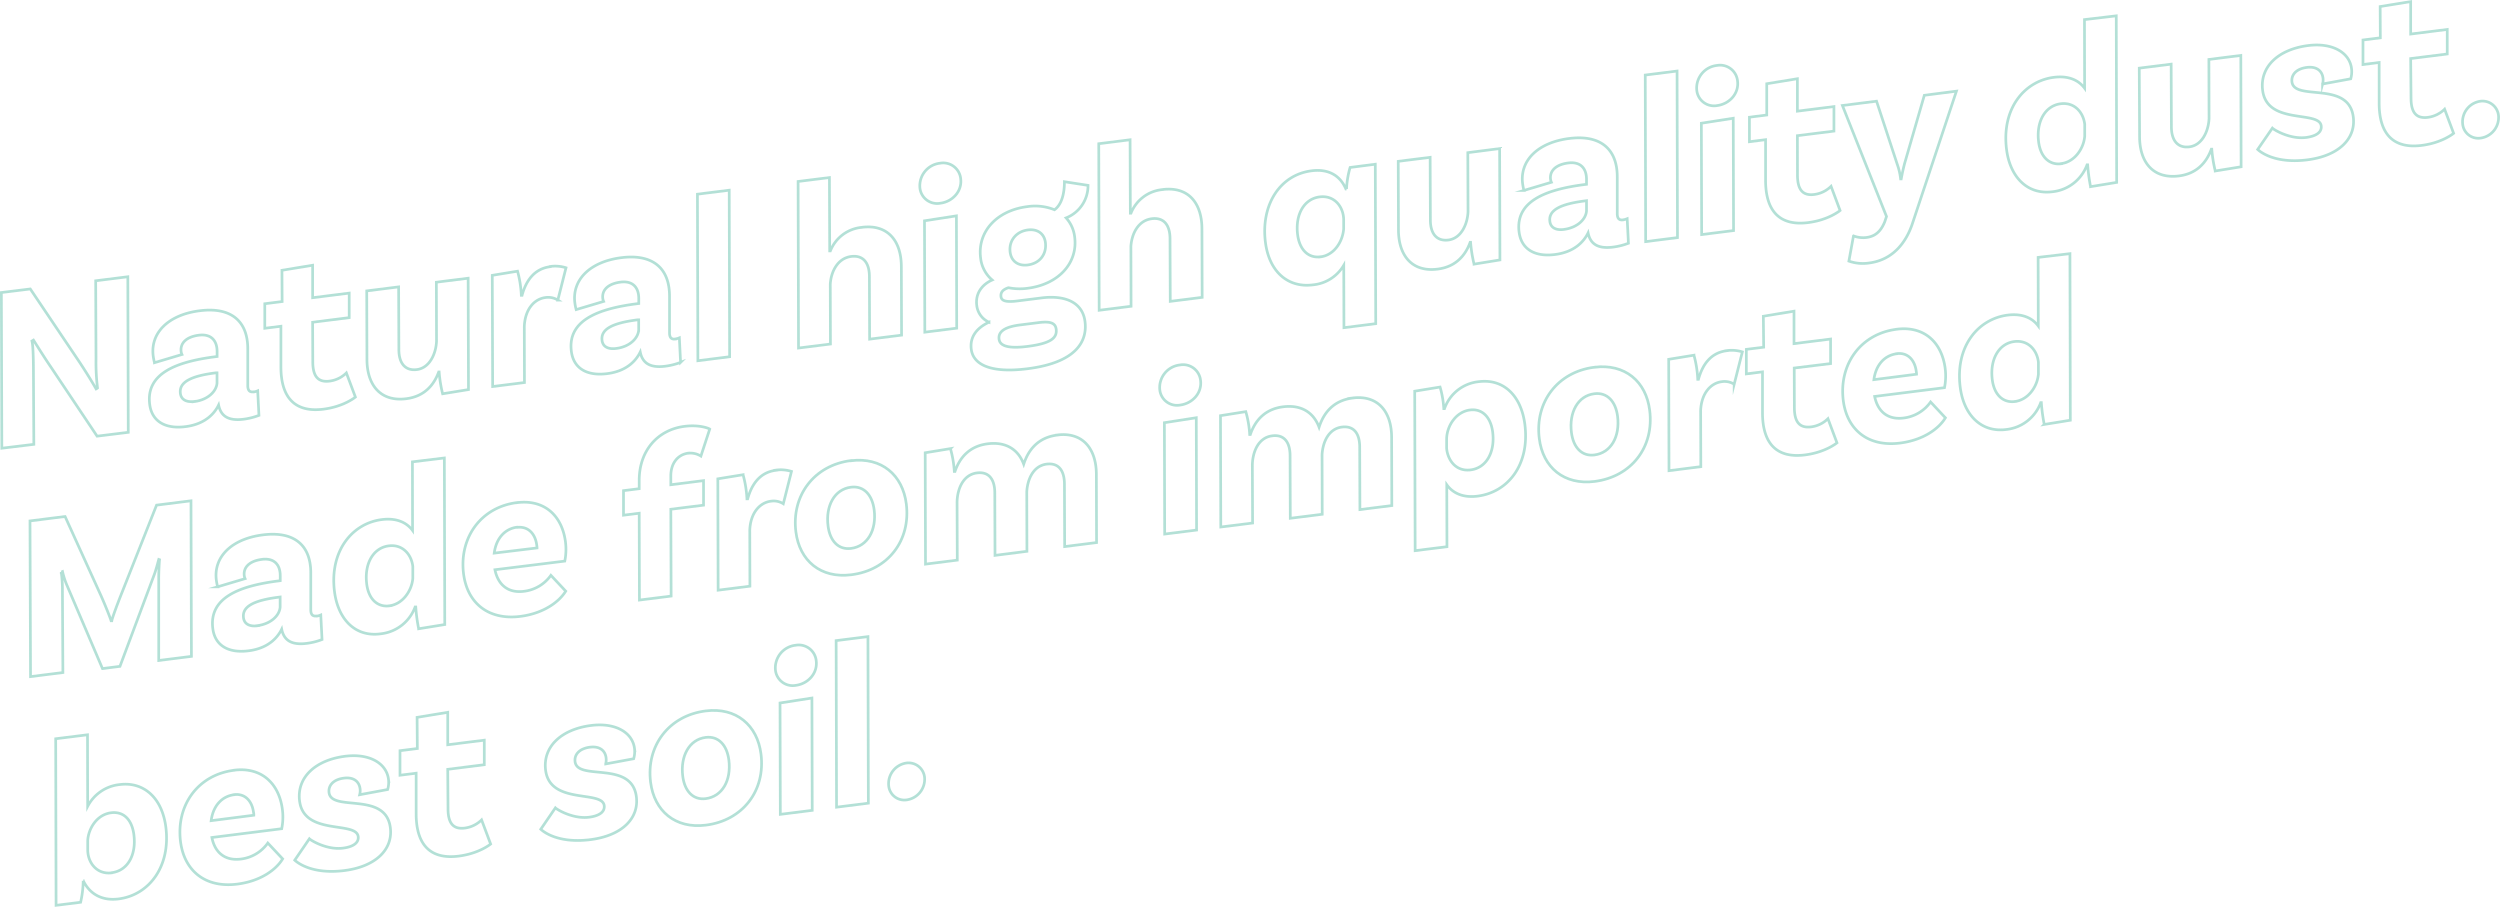 <svg xmlns="http://www.w3.org/2000/svg" viewBox="0 0 917.08 332.69"><defs><style>.cls-1{opacity:0.3;}.cls-2{fill:none;stroke:#009877;stroke-miterlimit:10;}</style></defs><title>06-3_背景字2</title><g id="圖層_2" data-name="圖層 2"><g id="圖層_1-2" data-name="圖層 1"><g class="cls-1"><path class="cls-2" d="M47.05,158.59,35.62,160l-17-25.43c-2.18-3.17-5-7.69-6.34-9.81l-.57.34c.38,1.28.53,5.6.55,10.23L12.41,163,.67,164.42.5,107.31,11.11,106,29,132.59c2.75,4.13,5.34,8.43,6.25,10.07l.52-.33a76.05,76.05,0,0,1-.55-10.6L35.1,103l11.79-1.48Z"/><path class="cls-2" d="M93.1,143.77a5.77,5.77,0,0,0,1.43-.4l.46,9a24.55,24.55,0,0,1-5.63,1.41c-5.54.7-8.34-1.08-9.17-5.2-1.27,2.61-4.48,7-12.28,7.94s-12.29-2.34-13-8.23c-1.39-11.07,9.23-15.56,24.24-17.45l.49-.06v-1.81c0-4.12-2.27-6.6-6.77-6s-6.82,2.89-6.43,6a3.57,3.57,0,0,0,.31,1.07l-10.07,3a18.87,18.87,0,0,1-.49-2.51c-1.07-8.46,5.62-15.1,17.1-16.54S90.91,117.77,90.89,128l0,13.41c0,1.87.71,2.52,2.18,2.33Zm-21.85,3.55c4.9-.62,8.08-3.63,8.36-6.75v-3.8l-.44,0c-9.29,1.17-13.55,3.47-13,7.56.29,2.31,2.25,3.3,5.11,2.94Z"/><path class="cls-2" d="M114.74,132.68c0,5.47,2,7.65,6.16,7.12a10.72,10.72,0,0,0,6.16-3l3.31,8.86s-4.17,3.49-11.74,4.44c-10.12,1.27-15.56-3.86-15.58-15.48l0-14.94-5.92.74,0-9,6.36-.8-.06-11.47,11.25-1.85,0,11.91,13.42-1.69,0,9-13.42,1.69Z"/><path class="cls-2" d="M171.73,102.06l.12,40.85-9.48,1.54a49.58,49.58,0,0,1-1.28-8l-.16,0c-1.82,5-5.43,9-11.9,9.81-9.61,1.21-14.42-5.18-14.42-14.45l-.08-25.1,11.7-1.47.09,23c0,4.92,2.25,7.88,6.61,7.33,4.65-.58,7-5.77,7.2-10.38l-.06-21.67Z"/><path class="cls-2" d="M201.86,97.75a13.15,13.15,0,0,1,5.77.48l-3,11.85a6.7,6.7,0,0,0-4.54-.93c-4.09.51-7.51,4.28-7.76,10.64l.05,20.54-11.66,1.46L180.58,101l9.27-1.52a40.32,40.32,0,0,1,1.39,8.84l.27,0c1.45-5.36,4.5-9.75,10.35-10.49Z"/><path class="cls-2" d="M247.78,124.33a5.89,5.89,0,0,0,1.43-.4l.45,9a24.37,24.37,0,0,1-5.62,1.41c-5.54.7-8.35-1.09-9.18-5.2-1.26,2.61-4.47,7-12.27,7.94s-12.29-2.34-13-8.23c-1.4-11.07,9.23-15.56,24.23-17.45l.5-.06V109.5c0-4.12-2.27-6.6-6.77-6s-6.81,2.9-6.43,6a4.27,4.27,0,0,0,.31,1.07l-10.07,3a18.87,18.87,0,0,1-.49-2.51c-1.06-8.47,5.62-15.1,17.1-16.54s17.64,3.84,17.63,14.11l0,13.4c0,1.88.72,2.53,2.19,2.34Zm-13.49-3.2v-3.8l-.44,0c-9.3,1.17-13.55,3.47-13,7.56.29,2.31,2.26,3.3,5.12,2.94C230.83,127.26,234,124.25,234.29,121.13Z"/><path class="cls-2" d="M255.84,71.23l11.66-1.46.15,61.09L256,132.33Z"/><path class="cls-2" d="M316.16,83.39c9.7-1.22,14.48,5.17,14.48,14.45l.08,25.1L319,124.41l-.08-23c0-4.92-2.21-7.89-6.66-7.33-5,.63-7.42,5.58-7.69,10.19l.06,21.93-11.71,1.47-.15-61.1,11.49-1.44.1,26.92.24,0a13.77,13.77,0,0,1,11.55-8.65Z"/><path class="cls-2" d="M344.91,74.55A6.35,6.35,0,0,1,337.46,69a8.34,8.34,0,0,1,7.45-9.14,6.44,6.44,0,0,1,7.5,5.67C353,70.14,349.42,74,344.91,74.55ZM339.13,81l11.71-1.82.11,41.2-11.7,1.47Z"/><path class="cls-2" d="M391.08,79.93A12.53,12.53,0,0,1,394.23,87c1.21,9.58-6,17.33-17.3,18.75a21.06,21.06,0,0,1-7-.21c-2,.65-2.94,1.67-2.74,3.27s1.88,2.1,6,1.59l8.83-1.11c8.66-1.09,15.12,1.55,16,8.71.84,6.68-2.55,14.94-21.15,17.27-13.37,1.68-19.86-1.44-20.58-7.16-.58-4.58,2.07-7.86,6.51-9.92a7.66,7.66,0,0,1-4.5-6.15c-.58-4.61,2.18-7.78,5.67-9.33a12.31,12.31,0,0,1-4.26-8.14c-1.21-9.62,6-17.37,17.12-18.77a19.07,19.07,0,0,1,10,1.15c2.62-1.9,3.65-5.9,3.63-10.29L399.12,68A12.69,12.69,0,0,1,391.08,79.93ZM374.17,119.2c-6.32.8-8,2.85-7.68,5.24s3.17,3.54,10.37,2.64c8.39-1.06,11-3,10.58-6.32-.3-2.41-2.35-2.93-6.51-2.41Zm3-34.86C373,84.82,370.22,88,370.5,92c.21,3.5,2.68,5.63,6.36,5.21,4.3-.49,6.91-3.61,6.68-7.64C383.38,86,380.9,83.91,377.13,84.34Z"/><path class="cls-2" d="M426.43,69.53c9.71-1.22,14.48,5.17,14.48,14.45l.08,25.1-11.7,1.47-.09-23c0-4.91-2.21-7.88-6.66-7.32-5.05.63-7.41,5.58-7.69,10.19l.06,21.93-11.7,1.47-.15-61.1,11.49-1.45.1,26.93.23,0a13.77,13.77,0,0,1,11.55-8.65Z"/><path class="cls-2" d="M504.5,60.24l.16,58.49L493,120.2l-.07-22.89a14.65,14.65,0,0,1-11.4,7.19c-8.82,1.11-15.94-4.54-17.34-15.68-1.7-13.49,5.16-24.69,17-26.17,6.53-.82,10.59,2.08,12.53,6.69l.23,0a33.62,33.62,0,0,1,1.31-7.91Zm-20.17,34c5.28-.66,8.26-5.87,8.57-10.3V80.49c-.11-4.72-3.45-8.94-8.81-8.26-5.63.71-9,6.31-8.09,13.81.69,5.48,3.85,8.73,8.34,8.16Z"/><path class="cls-2" d="M550.11,54.5l.11,40.85-9.48,1.54a49.58,49.58,0,0,1-1.28-8l-.16,0c-1.82,5-5.42,9-11.89,9.82C517.8,99.94,513,93.56,513,84.28l-.08-25.1,11.7-1.47.09,23c0,4.92,2.25,7.88,6.61,7.33,4.66-.58,7-5.76,7.2-10.37L538.44,56Z"/><path class="cls-2" d="M595.47,80.63a5.77,5.77,0,0,0,1.43-.4l.46,9a24.55,24.55,0,0,1-5.63,1.41c-5.54.7-8.34-1.09-9.17-5.2-1.27,2.61-4.48,7-12.28,7.94S558,91,557.25,85.12c-1.39-11.07,9.23-15.56,24.23-17.45l.5-.06V65.79c0-4.11-2.26-6.59-6.76-6s-6.82,2.9-6.43,6a3.57,3.57,0,0,0,.31,1.07l-10.07,3a19.31,19.31,0,0,1-.49-2.51c-1.07-8.47,5.62-15.1,17.1-16.55s17.64,3.85,17.62,14.12l0,13.4c0,1.88.71,2.52,2.18,2.34Zm-21.85,3.54c4.9-.61,8.08-3.62,8.36-6.75v-3.8l-.44.06c-9.29,1.17-13.55,3.46-13,7.55.29,2.32,2.25,3.3,5.11,2.94Z"/><path class="cls-2" d="M603.53,27.53l11.67-1.47.15,61.1-11.67,1.47Z"/><path class="cls-2" d="M629.88,38.73a6.36,6.36,0,0,1-7.45-5.58A8.34,8.34,0,0,1,629.88,24a6.43,6.43,0,0,1,7.5,5.67C638,34.32,634.39,38.16,629.88,38.73Zm-5.77,6.47,11.7-1.82.11,41.2-11.7,1.47Z"/><path class="cls-2" d="M659.37,64.22c0,5.47,2,7.65,6.17,7.12a10.69,10.69,0,0,0,6.15-3L675,77.22s-4.17,3.49-11.75,4.44c-10.11,1.27-15.55-3.86-15.58-15.48l0-14.94-5.93.75,0-9,6.36-.8,0-11.47,11.24-1.84,0,11.9,13.41-1.69,0,9-13.41,1.68Z"/><path class="cls-2" d="M717.68,33.44,701.62,81.75c-2.41,7.47-7.48,13.65-16,14.73a15.33,15.33,0,0,1-7.39-.7l1.69-9.24a10.07,10.07,0,0,0,4.74.58c3.51-.44,5.39-2.54,6.7-5.7l.67-2L675.86,38.7l12.52-1.58L696,60.36a23.09,23.09,0,0,1,1.21,5.27l.22,0c.41-2.28.69-3.46,1.21-5.57l7.27-25.11Z"/><path class="cls-2" d="M776.31,5.81l.15,61.1-9.57,1.56a63.74,63.74,0,0,1-1.07-8l-.23,0a15.19,15.19,0,0,1-12.71,9.87c-9.22,1.16-15.54-5.42-16.82-15.57-1.89-15.07,6.67-25.06,17.36-26.4,5.51-.7,9.15,1.11,11.28,4l-.05-25.18ZM756.18,60c4.78-.61,8.16-5.37,8.56-10V45.62c-.45-4.2-3.59-8.21-8.8-7.56-5.63.71-9.06,6.41-8.11,14,.67,5.38,3.82,8.59,8.36,8Z"/><path class="cls-2" d="M822,20.33l.11,40.85-9.48,1.54a49.58,49.58,0,0,1-1.28-8l-.16,0c-1.82,5-5.43,9-11.89,9.82-9.61,1.2-14.43-5.18-14.43-14.46L784.75,25l11.7-1.47.09,23c0,4.92,2.25,7.88,6.61,7.33,4.66-.58,7-5.76,7.2-10.37l-.06-21.68Z"/><path class="cls-2" d="M852,30.82a5.66,5.66,0,0,0,.15-2.19c-.35-2.76-2.47-4.33-5.9-3.9-3.94.49-5.81,2.73-5.49,5.31.91,7.21,20.81-.59,22.5,12.88,1,8-5.38,14.27-16.88,15.72-11.95,1.5-17.33-3-18.19-3.82L833.58,47c.69.68,6.5,4.16,12.34,3.43,4-.5,5.84-2.1,5.57-4.25C850.76,40.37,831.6,46,830,33.1c-1.08-8.6,5.76-15,16.7-16.39,8.8-1.11,15.17,2.45,15.92,8.45a9.49,9.49,0,0,1-.3,3.75L852,30.81Z"/><path class="cls-2" d="M884.44,35.94c0,5.46,2,7.64,6.17,7.11a10.73,10.73,0,0,0,6.15-3l3.31,8.86s-4.17,3.48-11.74,4.43c-10.11,1.27-15.56-3.85-15.58-15.48l0-14.94-5.93.75,0-9,6.36-.8-.06-11.47L884.31.59l0,11.9,13.42-1.69,0,9-13.42,1.68Z"/><path class="cls-2" d="M903.38,45.46a7.64,7.64,0,0,1,6.55-8.34,5.91,5.91,0,0,1,6.6,5.28,7.65,7.65,0,0,1-6.61,8.26,5.76,5.76,0,0,1-6.54-5.2Z"/><path class="cls-2" d="M70.22,240.78l-12,1.51V212.2c0-2.6.23-6.4.3-6.88l-.28-.1c-.2.7-1.06,4-1.65,5.55L44,244.44l-6.41.81L24.48,214.52a29.6,29.6,0,0,1-1.55-4.86l-.46.19a47.33,47.33,0,0,1,.43,6.79l.17,30.07L11.2,248.2,11,191.09l12.87-1.62,13,28.65c1.59,3.52,3.5,8.31,3.88,9.6l.26,0c.25-1.36,2.29-6.74,3.83-10.61l12.59-31.81,12.63-1.59Z"/><path class="cls-2" d="M116.25,226a5.7,5.7,0,0,0,1.42-.4l.46,9a23.78,23.78,0,0,1-5.63,1.41c-5.53.7-8.34-1.08-9.17-5.2-1.27,2.61-4.48,7-12.27,7.94s-12.3-2.34-13-8.22c-1.39-11.08,9.23-15.57,24.24-17.45l.5-.07v-1.81c0-4.11-2.27-6.6-6.77-6s-6.81,2.89-6.43,6a3.92,3.92,0,0,0,.31,1.06l-10.07,3a18.91,18.91,0,0,1-.49-2.5c-1.06-8.47,5.62-15.11,17.1-16.55S114.05,200,114,210.22l0,13.41c0,1.88.71,2.52,2.19,2.33ZM94.4,229.51c4.9-.62,8.07-3.62,8.36-6.75V219l-.44.06c-9.3,1.16-13.55,3.46-13,7.55.29,2.32,2.26,3.3,5.12,2.94Z"/><path class="cls-2" d="M163,168l.15,61.1-9.57,1.55a63.26,63.26,0,0,1-1.07-8l-.23,0a15.18,15.18,0,0,1-12.71,9.86C130.3,233.75,124,227.18,122.7,217c-1.89-15.06,6.66-25.05,17.36-26.4,5.51-.69,9.15,1.11,11.28,4l-.05-25.18Zm-20.14,54.22c4.79-.6,8.16-5.37,8.57-10v-4.42c-.45-4.2-3.59-8.22-8.8-7.56-5.63.7-9.06,6.41-8.11,14,.67,5.39,3.82,8.59,8.36,8Z"/><path class="cls-2" d="M189.67,184.39c10.19-1.28,16.57,4.92,17.77,14.44a21.86,21.86,0,0,1-.26,7L181.56,209c1.06,5.21,4.53,8.68,10.62,7.91a14.11,14.11,0,0,0,9.9-5.87l5.45,5.81c-2.43,3.94-8.13,8.18-16.67,9.26-11.9,1.49-19.48-5.06-20.81-15.62-1.67-13.34,6.42-24.47,19.62-26.13Zm0,9c-4.36.55-7.67,4-8.37,9.51L197,201c0-.31-.05-.64-.1-1-.53-4.21-3.12-7-7.17-6.54Z"/><path class="cls-2" d="M252.56,166.22c-4,.51-6.5,3.81-6.48,8.38v3.22l12-1.51,0,9-12,1.5.11,31.85-11.63,1.46-.08-31.85-5.76.72,0-9,5.76-.72v-3.05c0-11.13,7-18.61,16.62-19.82,5.48-.69,8.94.75,9.25,1l-3.24,9.91a7.21,7.21,0,0,0-4.54-1.06Z"/><path class="cls-2" d="M284.57,172.46a13.31,13.31,0,0,1,5.77.47l-3,11.86a6.63,6.63,0,0,0-4.53-.94c-4.1.52-7.52,4.29-7.77,10.64l.05,20.54-11.66,1.47-.11-40.85,9.26-1.51A40.14,40.14,0,0,1,274,183l.27,0c1.45-5.35,4.5-9.75,10.35-10.48Z"/><path class="cls-2" d="M312.17,169c11.19-1.4,18.95,5.19,20.29,15.84,1.69,13.46-6.73,24.36-20.22,26-11.19,1.41-18.95-5.12-20.29-15.77-1.67-13.33,6.73-24.42,20.22-26.12Zm0,32.18c6.1-.77,9.44-6.73,8.5-14.16-.69-5.48-3.81-8.9-8.52-8.3-6.05.76-9.33,6.83-8.4,14.21.68,5.44,3.75,8.83,8.42,8.25Z"/><path class="cls-2" d="M387.8,159.57c9.48-1.19,14.37,5.14,14.38,14.46l.07,25-11.7,1.47-.08-22.9c0-5-2.16-7.89-6.52-7.35-5,.64-7.06,5.72-7.3,10.19l.06,21.8L365,203.73l-.08-22.9c0-5-2.16-7.89-6.52-7.35-5.21.66-7.21,6.05-7.32,10.62l.08,21.37-11.66,1.47-.11-40.85,9.26-1.52a39.51,39.51,0,0,1,1.43,8.38l.24,0c1.72-5.1,5.34-9.32,12-10.15,6.82-.86,11.27,2.21,13.21,7.49,1.72-5.38,5.38-9.83,12.29-10.69Z"/><path class="cls-2" d="M432.9,148.59a6.36,6.36,0,0,1-7.45-5.58,8.34,8.34,0,0,1,7.45-9.14,6.43,6.43,0,0,1,7.5,5.67C441,144.18,437.42,148,432.9,148.59Zm-5.77,6.47,11.7-1.82.11,41.2-11.7,1.47Z"/><path class="cls-2" d="M496.11,146c9.48-1.19,14.38,5.14,14.38,14.46l.07,25-11.7,1.47L498.78,164c0-5-2.16-7.89-6.52-7.34-5,.63-7.06,5.72-7.29,10.19l.06,21.8-11.71,1.47-.08-22.91c0-5-2.16-7.89-6.52-7.34-5.21.65-7.2,6-7.32,10.61l.09,21.38-11.67,1.46-.11-40.84L457,151a38.09,38.09,0,0,1,1.43,8.38l.24,0c1.73-5.1,5.34-9.32,12-10.15,6.81-.86,11.26,2.2,13.21,7.49,1.71-5.38,5.38-9.83,12.28-10.7Z"/><path class="cls-2" d="M559.37,155.7c1.87,14.92-6.32,24.91-17.37,26.3-5.45.69-9.12-1.18-11.28-4.19l.07,22.74L519.12,202l-.16-58.5,9.3-1.52a35.26,35.26,0,0,1,1.37,7.92l.26,0A14.89,14.89,0,0,1,542.53,140C551.8,138.87,558.07,145.41,559.37,155.7Zm-19.89,16.67c5.67-.71,9-6.36,8.09-13.82-.69-5.51-3.8-8.72-8.33-8.15-5,.62-8.39,5.61-8.57,10.44v3.7c.44,4.3,3.41,8.51,8.81,7.83Z"/><path class="cls-2" d="M584.87,134.72c11.19-1.41,19,5.19,20.29,15.84,1.7,13.46-6.73,24.35-20.22,26.05-11.19,1.4-19-5.12-20.29-15.78-1.67-13.33,6.73-24.42,20.22-26.12Zm0,32.17c6.1-.77,9.44-6.73,8.51-14.16-.69-5.48-3.82-8.89-8.52-8.3-6.06.76-9.34,6.83-8.41,14.22.68,5.43,3.76,8.83,8.42,8.24Z"/><path class="cls-2" d="M633.38,128.62a13.34,13.34,0,0,1,5.77.47l-3,11.86a6.62,6.62,0,0,0-4.53-.94c-4.1.52-7.52,4.28-7.77,10.64l.06,20.54-11.67,1.47-.11-40.85,9.26-1.51a39.63,39.63,0,0,1,1.4,8.84l.26,0c1.45-5.36,4.51-9.75,10.35-10.48Z"/><path class="cls-2" d="M658.23,149.47c0,5.47,2,7.64,6.17,7.12a10.67,10.67,0,0,0,6.15-3l3.31,8.86s-4.17,3.48-11.74,4.43c-10.11,1.28-15.56-3.85-15.58-15.47l0-15-5.93.75,0-9,6.36-.8L646.85,116l11.25-1.85,0,11.9,13.42-1.68,0,9L658.18,135Z"/><path class="cls-2" d="M695.78,120.77c10.2-1.28,16.58,4.92,17.78,14.44a21.9,21.9,0,0,1-.26,7l-25.62,3.22c1.06,5.21,4.53,8.68,10.62,7.91a14.14,14.14,0,0,0,9.9-5.88l5.44,5.81c-2.42,4-8.12,8.19-16.67,9.26-11.89,1.5-19.47-5.05-20.8-15.61-1.67-13.34,6.42-24.48,19.61-26.14Zm0,9c-4.36.55-7.67,4-8.37,9.5l15.64-2c0-.32-.05-.65-.1-1-.53-4.21-3.12-7.05-7.17-6.54Z"/><path class="cls-2" d="M759.32,93.05l.14,61.1-9.56,1.55a61.45,61.45,0,0,1-1.07-8l-.23,0a15.18,15.18,0,0,1-12.71,9.86c-9.22,1.16-15.55-5.41-16.83-15.57-1.89-15.06,6.67-25,17.36-26.39,5.52-.7,9.16,1.1,11.29,4l-.06-25.18Zm-20.14,54.22c4.79-.6,8.16-5.37,8.57-10v-4.42c-.45-4.2-3.59-8.22-8.81-7.56-5.62.71-9.06,6.41-8.11,14,.68,5.39,3.83,8.59,8.36,8Z"/><path class="cls-2" d="M44,287.8c8.5-1.07,15.45,4.6,16.84,15.65,1.81,14.44-6.15,24.9-17.38,26.31-6.37.8-10.68-2.09-12.89-6.64h-.05a37.21,37.21,0,0,1-.95,7.86l-9,1.13L20.43,271l11.67-1.46.06,26.26a14.9,14.9,0,0,1,11.84-8Zm-3,32.33c5.71-.72,9.07-6.32,8.12-13.91-.7-5.52-3.75-8.65-8.37-8.07-5.21.66-8.32,5.79-8.57,10.17V312c.15,4.69,3.48,8.85,8.81,8.18Z"/><path class="cls-2" d="M85.83,282.54C96,281.26,102.4,287.46,103.6,297a21.56,21.56,0,0,1-.26,7l-25.61,3.22c1,5.21,4.52,8.67,10.62,7.91a14.14,14.14,0,0,0,9.89-5.88l5.45,5.81c-2.42,4-8.13,8.19-16.67,9.26-11.89,1.5-19.47-5.05-20.8-15.62-1.68-13.34,6.42-24.47,19.61-26.13Zm0,9c-4.35.55-7.67,4-8.37,9.51l15.64-2c0-.32,0-.65-.09-1-.53-4.21-3.12-7.06-7.18-6.55Z"/><path class="cls-2" d="M131.94,291.53a5.87,5.87,0,0,0,.15-2.19c-.35-2.76-2.47-4.33-5.9-3.9-3.94.49-5.82,2.73-5.49,5.31.9,7.22,20.8-.59,22.49,12.88,1,8-5.37,14.27-16.88,15.72-11.94,1.5-17.33-3-18.19-3.81l5.37-7.85c.69.68,6.5,4.17,12.33,3.43,4-.5,5.84-2.1,5.57-4.25-.72-5.79-19.89-.2-21.5-13.06-1.08-8.59,5.76-15,16.7-16.39,8.8-1.11,15.16,2.45,15.92,8.45a9.38,9.38,0,0,1-.31,3.75l-10.26,1.91Z"/><path class="cls-2" d="M164.35,296.65c0,5.47,2,7.64,6.16,7.11a10.69,10.69,0,0,0,6.15-3l3.32,8.86s-4.17,3.48-11.75,4.43c-10.11,1.27-15.55-3.85-15.57-15.48l0-14.94-5.93.75,0-9,6.36-.8L153,263.15l11.24-1.85,0,11.9,13.41-1.68,0,9-13.41,1.69Z"/><path class="cls-2" d="M222.19,280.18a5.9,5.9,0,0,0,.14-2.19c-.34-2.76-2.47-4.33-5.9-3.9-3.93.5-5.81,2.73-5.48,5.32.9,7.21,20.8-.59,22.49,12.88,1,8-5.37,14.27-16.88,15.72-11.94,1.5-17.33-3-18.19-3.82l5.36-7.84c.69.68,6.51,4.16,12.34,3.43,4-.5,5.84-2.1,5.57-4.26-.73-5.78-19.89-.19-21.5-13-1.08-8.6,5.76-15,16.7-16.4,8.8-1.1,15.16,2.46,15.92,8.46a9.6,9.6,0,0,1-.31,3.75l-10.26,1.9Z"/><path class="cls-2" d="M258.87,260.79c11.19-1.4,18.95,5.19,20.29,15.84,1.69,13.46-6.73,24.36-20.22,26.05-11.19,1.41-18.95-5.12-20.29-15.77-1.67-13.33,6.73-24.42,20.22-26.12Zm0,32.18c6.1-.77,9.44-6.73,8.5-14.16-.69-5.48-3.81-8.9-8.52-8.3-6,.76-9.33,6.83-8.4,14.21.68,5.44,3.75,8.83,8.42,8.25Z"/><path class="cls-2" d="M291.91,251.41a6.36,6.36,0,0,1-7.45-5.58,8.35,8.35,0,0,1,7.45-9.14,6.44,6.44,0,0,1,7.5,5.67C300,247,296.43,250.84,291.91,251.41Zm-5.77,6.47,11.7-1.82.11,41.2-11.7,1.47Z"/><path class="cls-2" d="M306.72,235l11.67-1.47.15,61.1-11.67,1.47Z"/><path class="cls-2" d="M326,288.23a7.65,7.65,0,0,1,6.56-8.34,5.91,5.91,0,0,1,6.6,5.28,7.65,7.65,0,0,1-6.62,8.26,5.77,5.77,0,0,1-6.54-5.2Z"/></g></g></g></svg>